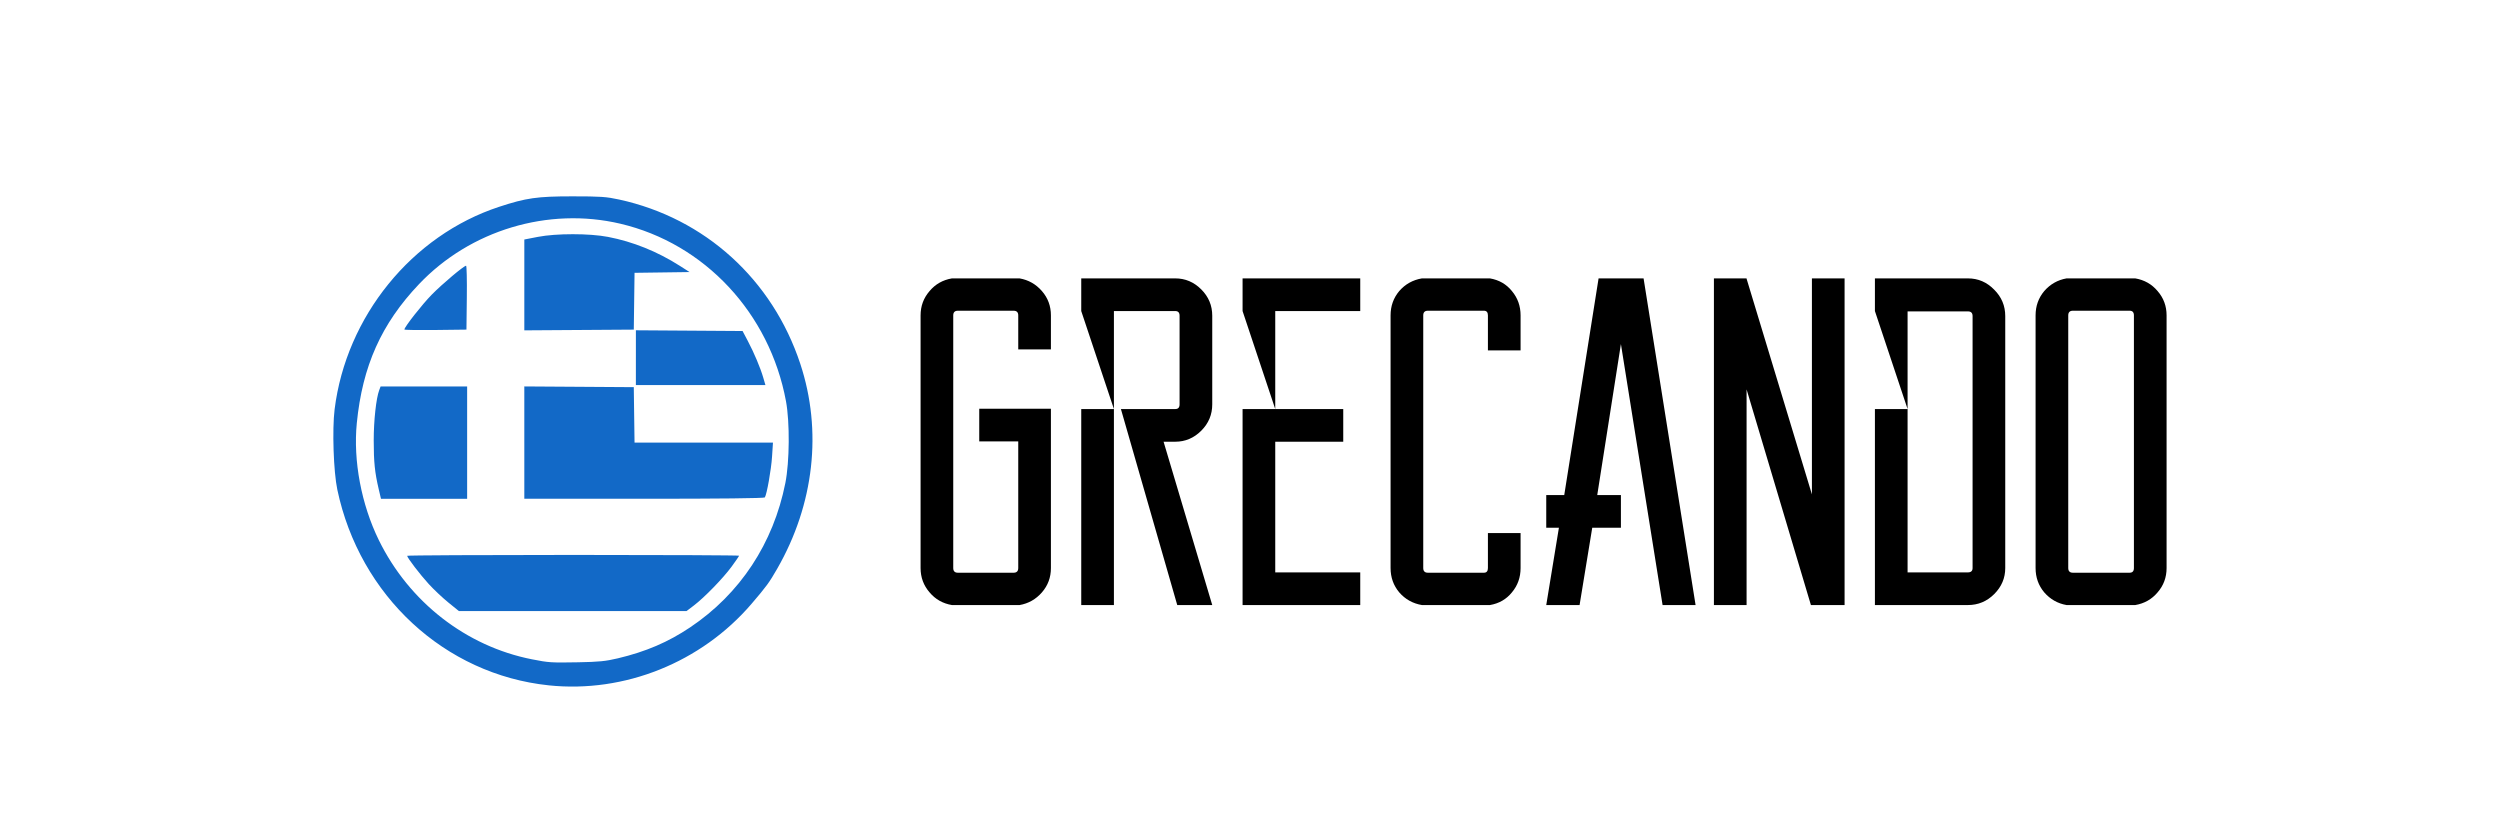 <svg width="300" height="100" xmlns="http://www.w3.org/2000/svg" class="iconLeft">
 <!---->
 <defs>
  <!---->
 </defs>
 <defs>
  <!---->
 </defs>
 <defs>
  <!---->
 </defs>
 <!---->
 <g>
  <title>Layer 1</title>
  <g transform="matrix(4 0 0 4 110.47 127.599)" fill="#000000" id="807ce448-915f-44e1-b176-56e78a92d077">
   <path id="svg_2" d="m3.91,-19.638l0,0.98l0,3.8l0,0q0,0.42 -0.27,0.73l0,0l0,0q-0.27,0.31 -0.67,0.38l0,0l-2.03,0l0,0q-0.41,-0.07 -0.67,-0.38l0,0l0,0q-0.27,-0.31 -0.27,-0.73l0,0l0,-7.58l0,0q0,-0.42 0.27,-0.73l0,0l0,0q0.26,-0.31 0.67,-0.38l0,0l2.03,0l0,0q0.4,0.07 0.67,0.38l0,0l0,0q0.27,0.31 0.27,0.73l0,0l0,1.02l-0.98,0l0,-1.02l0,0q0,-0.14 -0.14,-0.14l0,0l-1.67,0l0,0q-0.14,0 -0.14,0.14l0,0l0,7.58l0,0q0,0.14 0.14,0.14l0,0l1.67,0l0,0q0.14,0 0.14,-0.14l0,0l0,-3.8l-1.17,0l0,-0.98l2.15,0zm0.91,5.89l0,-5.88l0.98,0l0,5.88l-0.98,0zm0,-9.8l2.82,0l0,0q0.45,0 0.78,0.33l0,0l0,0q0.33,0.33 0.33,0.79l0,0l0,2.66l0,0q0,0.46 -0.33,0.79l0,0l0,0q-0.33,0.33 -0.78,0.33l0,0l-0.35,0l1.46,4.9l-1.05,0l-1.69,-5.88l1.63,0l0,0q0.13,0 0.13,-0.14l0,0l0,-2.66l0,0q0,-0.14 -0.13,-0.14l0,0l-1.84,0l0,2.94l-0.98,-2.94l0,-0.98zm8.37,0.98l-2.55,0l0,2.94l2.04,0l0,0.98l-2.04,0l0,3.92l2.55,0l0,0.98l-3.53,0l0,-5.88l0.98,0l-0.98,-2.94l0,-0.98l3.53,0l0,0.98zm3.83,6.66l0.98,0l0,1.05l0,0q0,0.42 -0.26,0.73l0,0l0,0q-0.25,0.31 -0.66,0.38l0,0l-2.04,0l0,0q-0.41,-0.07 -0.68,-0.38l0,0l0,0q-0.26,-0.31 -0.26,-0.73l0,0l0,-7.58l0,0q0,-0.42 0.26,-0.73l0,0l0,0q0.27,-0.31 0.68,-0.38l0,0l2.04,0l0,0q0.41,0.07 0.66,0.38l0,0l0,0q0.26,0.31 0.26,0.73l0,0l0,1.05l-0.98,0l0,-1.05l0,0q0,-0.14 -0.12,-0.14l0,0l-1.68,0l0,0q-0.14,0 -0.14,0.14l0,0l0,7.58l0,0q0,0.14 0.14,0.14l0,0l1.68,0l0,0q0.12,0 0.12,-0.14l0,0l0,-1.05zm5.24,2.16l-1.25,-7.83l-0.71,4.53l0.71,0l0,0.98l-0.86,0l-0.38,2.32l-1,0l0.38,-2.32l-0.38,0l0,-0.98l0.54,0l1.03,-6.5l1.35,0l1.56,9.8l-0.99,0zm4.48,-9.8l0.98,0l0,9.8l-0.98,0l0,0l-0.03,0l-1.93,-6.47l0,6.47l-0.98,0l0,-9.8l0.98,0l0,0.01l1.96,6.47l0,-6.48zm1.89,0l2.79,0l0,0q0.46,0 0.79,0.34l0,0l0,0q0.33,0.33 0.33,0.79l0,0l0,7.56l0,0q0,0.45 -0.33,0.78l0,0l0,0q-0.33,0.33 -0.79,0.33l0,0l-2.79,0l0,-5.88l0.98,0l-0.98,-2.94l0,-0.98zm2.93,8.69l0,-7.56l0,0q0,-0.14 -0.14,-0.14l0,0l-1.81,0l0,7.83l1.81,0l0,0q0.14,0 0.14,-0.13l0,0zm2.82,-8.69l2.06,0l0,0q0.41,0.07 0.67,0.38l0,0l0,0q0.27,0.31 0.27,0.73l0,0l0,7.58l0,0q0,0.42 -0.27,0.73l0,0l0,0q-0.26,0.31 -0.67,0.38l0,0l-2.06,0l0,0q-0.4,-0.07 -0.67,-0.38l0,0l0,0q-0.26,-0.31 -0.26,-0.73l0,0l0,-7.58l0,0q0,-0.42 0.26,-0.73l0,0l0,0q0.27,-0.31 0.67,-0.38l0,0zm2.02,8.69l0,-7.58l0,0q0,-0.14 -0.13,-0.14l0,0l-1.7,0l0,0q-0.14,0 -0.14,0.14l0,0l0,7.58l0,0q0,0.14 0.14,0.14l0,0l1.7,0l0,0q0.13,0 0.13,-0.14l0,0z"/>
  </g>
  <g transform="matrix(0.709 0 0 0.709 34.057 112.209)" fill="#1269C7" id="512b42ef-afe2-4675-b3f2-bce8efd91739">
   <path id="svg_3" d="m44.837,-42.268c-17.61,-1.847 -31.995,-15.164 -35.78,-33.12c-0.643,-3.048 -0.883,-10.177 -0.459,-13.591c1.956,-15.727 13.074,-29.422 27.825,-34.275c4.599,-1.512 6.452,-1.778 12.426,-1.778c4.763,0 5.733,0.067 7.907,0.54c14.518,3.167 25.94,13.525 30.659,27.803c3.748,11.344 2.351,23.77 -3.898,34.667c-1.362,2.374 -1.83,3.013 -4.36,5.965c-8.494,9.91 -21.497,15.135 -34.32,13.79l0,-0.001zm11.683,-4.567c4.77,-1.136 8.527,-2.745 12.264,-5.254c8.443,-5.668 14.072,-14.205 16.104,-24.421c0.716,-3.604 0.767,-10.277 0.106,-13.848c-2.761,-14.9 -13.761,-26.685 -28.04,-30.042c-12.203,-2.87 -25.392,1.091 -34.072,10.23c-6.377,6.715 -9.576,13.867 -10.529,23.536c-0.626,6.348 0.77,13.757 3.727,19.786c5.138,10.478 14.777,17.98 25.924,20.176c2.857,0.563 3.213,0.586 7.79,0.504c3.518,-0.064 4.674,-0.178 6.726,-0.667zm-28.657,-9.442c-0.978,-0.792 -2.48,-2.208 -3.34,-3.148c-1.483,-1.624 -3.644,-4.45 -3.644,-4.768c0,-0.081 12.64,-0.148 28.088,-0.148s28.088,0.06 28.088,0.132c0,0.072 -0.569,0.906 -1.264,1.852c-1.456,1.982 -4.6,5.218 -6.397,6.583l-1.233,0.937l-38.521,0l-1.778,-1.44l0.001,0zm-11.795,-19.171c-0.666,-2.832 -0.85,-4.614 -0.85,-8.257c-0.001,-3.385 0.41,-7.148 0.932,-8.531l0.233,-0.616l14.647,0l0,19.007l-14.584,0l-0.378,-1.603zm24.638,-7.903l0,-9.508l9.264,0.062l9.264,0.062l0.064,4.693l0.064,4.693l23.429,0l-0.157,2.397c-0.142,2.183 -0.874,6.318 -1.218,6.878c-0.088,0.144 -7.672,0.228 -20.425,0.228l-20.285,0l0,-9.506l0,0.001zm18.884,-14.375l0,-4.636l9.028,0.062l9.028,0.063l0.878,1.663c1.072,2.028 2.14,4.564 2.627,6.237l0.364,1.247l-21.926,0l0,-4.636l0.001,0zm-39.182,-4.767c0,-0.418 3.02,-4.265 4.636,-5.906c1.811,-1.84 5.433,-4.887 5.807,-4.887c0.103,0 0.16,2.433 0.124,5.406l-0.063,5.405l-5.252,0.064c-2.888,0.035 -5.252,-0.002 -5.252,-0.082zm20.3,-7.545l0,-7.688l2.3,-0.447c3.096,-0.602 8.72,-0.6 11.86,0.003c4.223,0.81 8.354,2.476 12.157,4.9l1.652,1.053l-4.657,0.065l-4.657,0.064l-0.064,4.807l-0.064,4.806l-9.264,0.062l-9.264,0.062l0,-7.687l0.001,0z"/>
  </g>
 </g>
</svg>